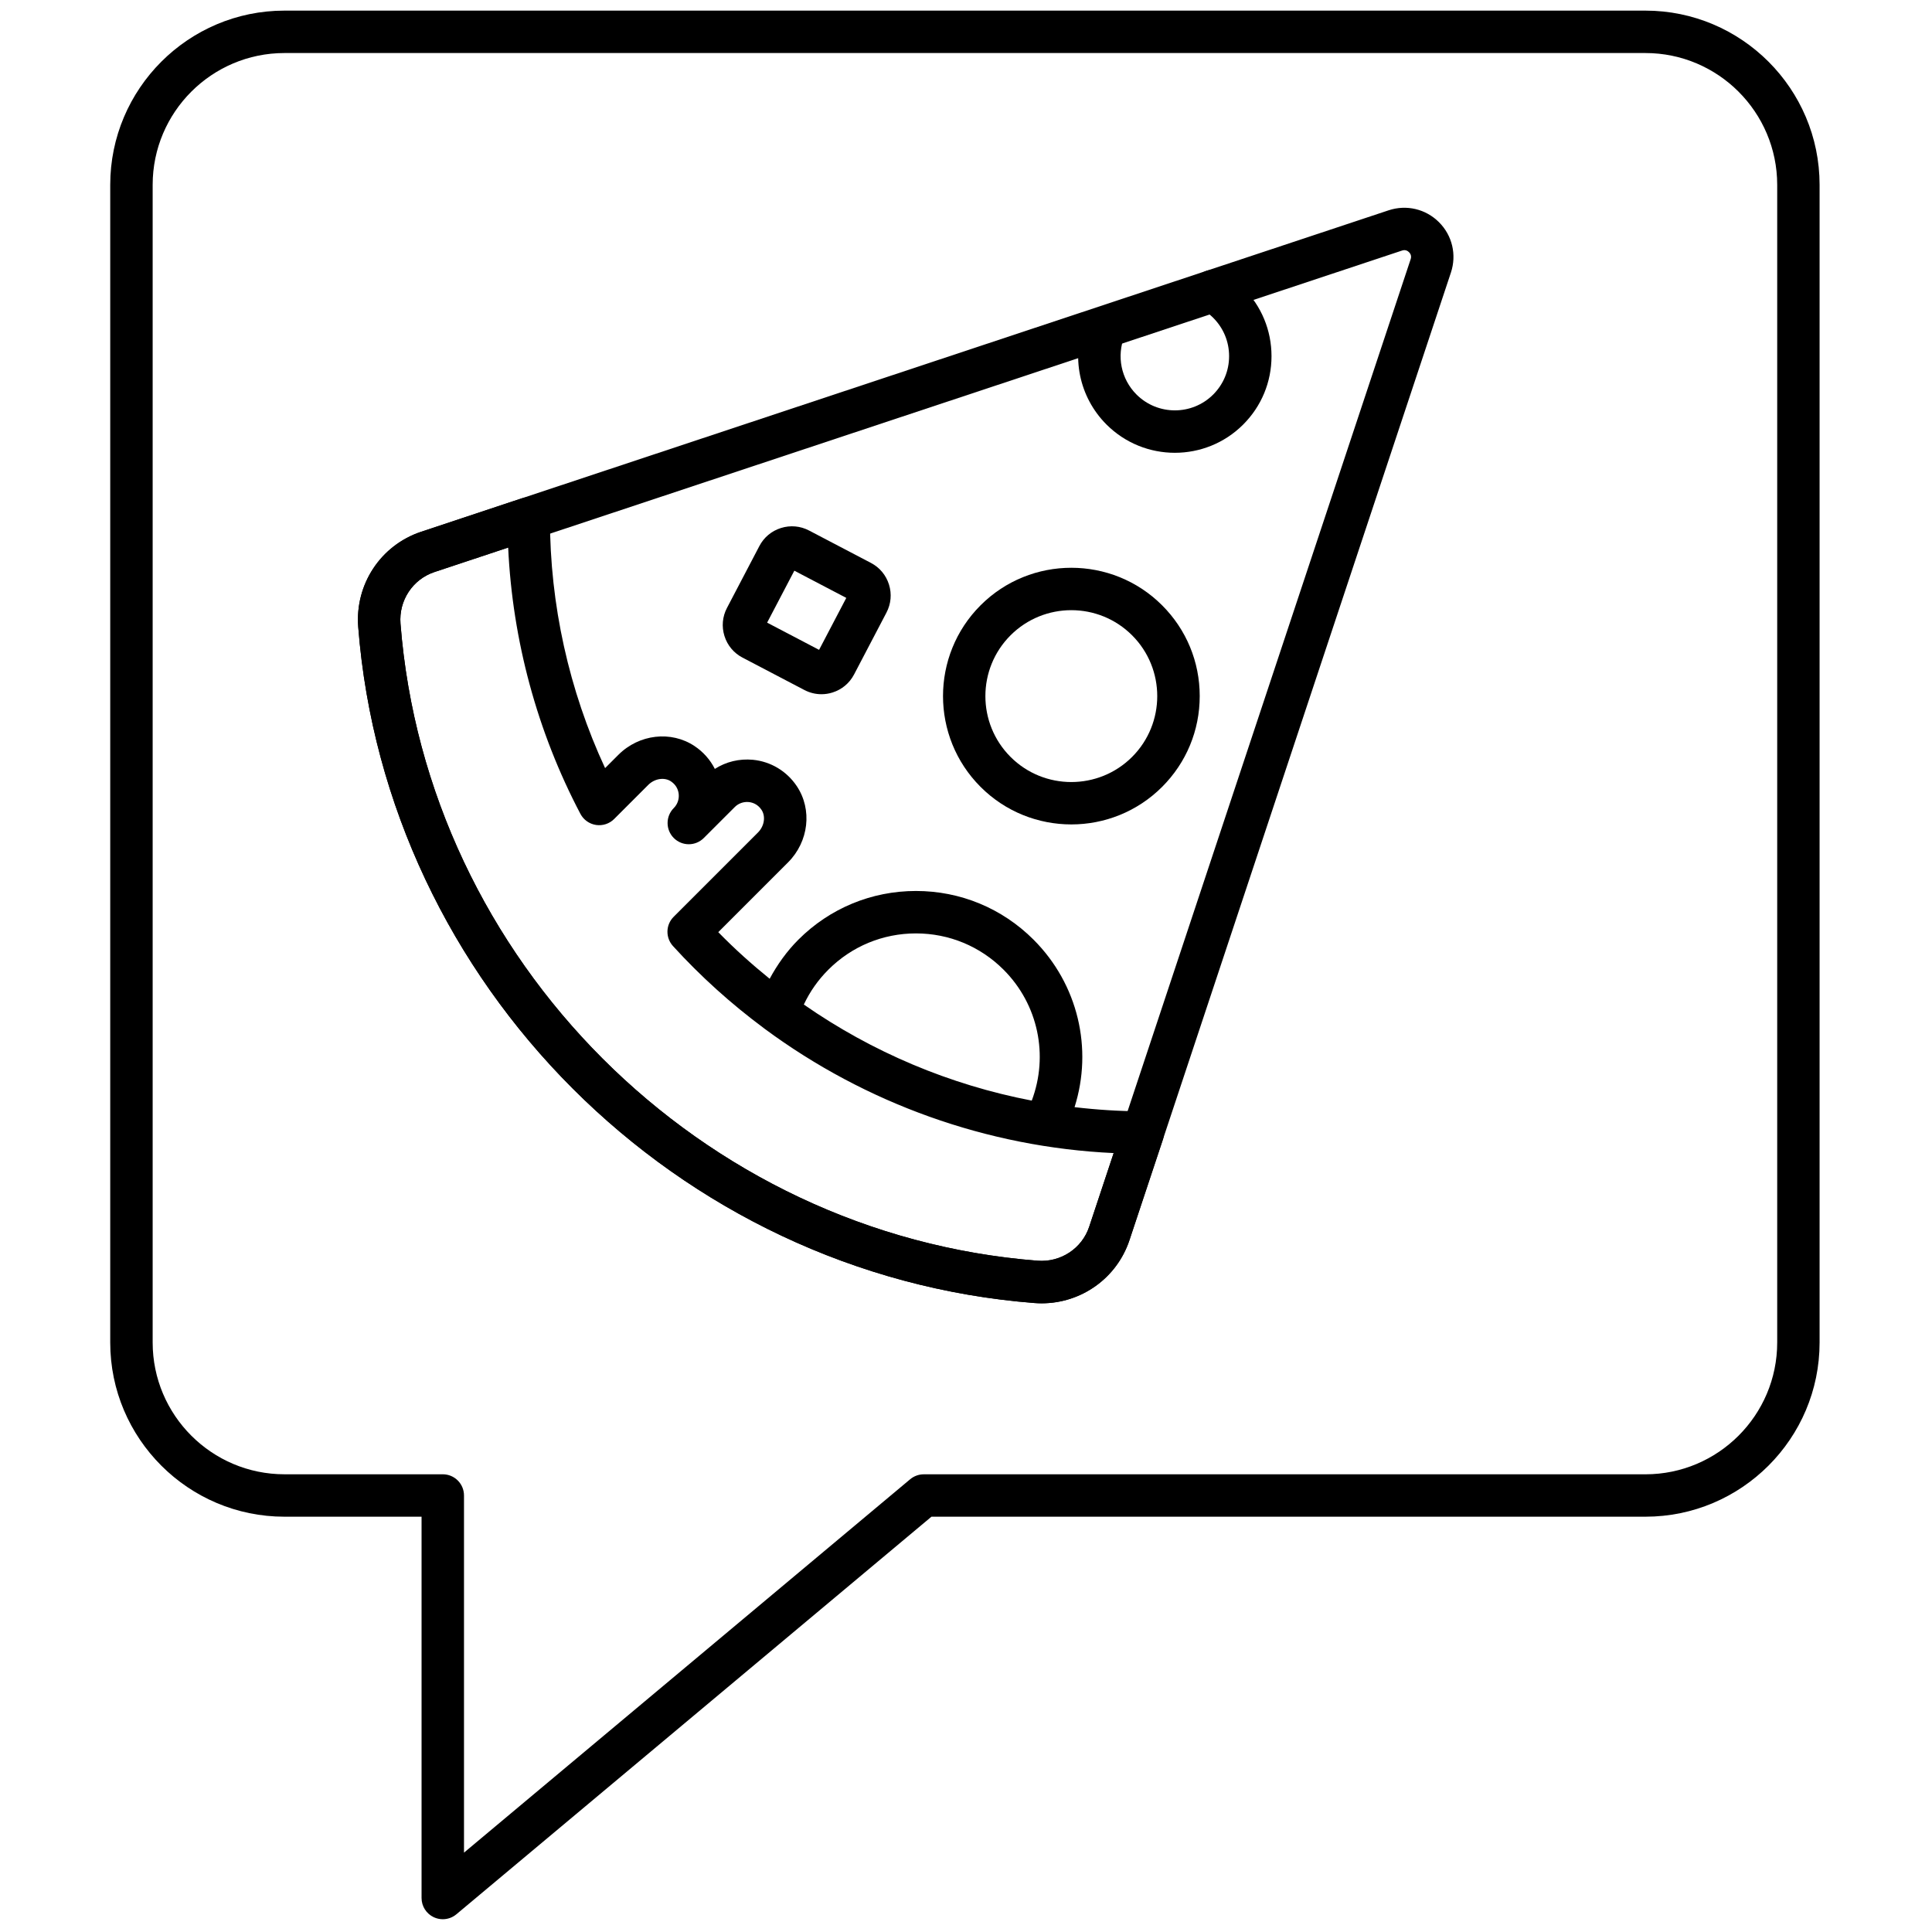 <svg xmlns="http://www.w3.org/2000/svg" xmlns:xlink="http://www.w3.org/1999/xlink" version="1.1" width="256" height="256" viewBox="0 0 256 256" xml:space="preserve">

<defs>
</defs>
<g style="stroke: none; stroke-width: 0; stroke-dasharray: none; stroke-linecap: butt; stroke-linejoin: miter; stroke-miterlimit: 10; fill: none; fill-rule: nonzero; opacity: 1;" transform="translate(1.407 1.407) scale(2.81 2.81)" >
	<path d="M 20.378 90 c -0.144 0 -0.288 -0.031 -0.423 -0.094 c -0.352 -0.165 -0.577 -0.518 -0.577 -0.906 V 71.019 h -6.466 c -4.53 0 -8.215 -3.685 -8.215 -8.214 V 8.215 C 4.698 3.685 8.383 0 12.913 0 h 64.175 c 4.529 0 8.214 3.685 8.214 8.215 v 54.59 c 0 4.529 -3.685 8.214 -8.214 8.214 H 43.422 L 21.02 89.767 C 20.837 89.921 20.608 90 20.378 90 z M 12.913 2 C 9.486 2 6.698 4.788 6.698 8.215 v 54.59 c 0 3.427 2.788 6.214 6.215 6.214 h 7.466 c 0.552 0 1 0.447 1 1 v 16.841 l 21.039 -17.607 c 0.18 -0.15 0.407 -0.233 0.642 -0.233 h 34.029 c 3.427 0 6.214 -2.787 6.214 -6.214 V 8.215 C 83.302 4.788 80.515 2 77.088 2 H 12.913 z" style="stroke: none; stroke-width: 1; stroke-dasharray: none; stroke-linecap: butt; stroke-linejoin: miter; stroke-miterlimit: 10; fill: rgb(0,0,0); fill-rule: nonzero; opacity: 1;" transform=" matrix(1 0 0 1 0 0) " stroke-linecap="round" />
	<path d="M 48.617 60.956 c -0.115 0 -0.23 -0.005 -0.347 -0.014 l 0 0 C 31.415 59.624 17.71 45.918 16.391 29.063 c -0.157 -2.011 1.063 -3.856 2.967 -4.489 L 64.981 9.416 c 0.84 -0.278 1.75 -0.063 2.375 0.562 s 0.84 1.535 0.561 2.374 L 52.759 57.976 C 52.163 59.769 50.49 60.956 48.617 60.956 z M 48.427 58.948 c 1.08 0.085 2.093 -0.574 2.434 -1.604 L 66.019 11.72 c 0.055 -0.164 -0.024 -0.276 -0.077 -0.328 c -0.053 -0.053 -0.166 -0.135 -0.329 -0.078 L 19.989 26.473 c -1.03 0.342 -1.689 1.343 -1.604 2.434 C 19.628 44.791 32.543 57.706 48.427 58.948 L 48.427 58.948 z" style="stroke: none; stroke-width: 1; stroke-dasharray: none; stroke-linecap: butt; stroke-linejoin: miter; stroke-miterlimit: 10; fill: rgb(0,0,0); fill-rule: nonzero; opacity: 1;" transform=" matrix(1 0 0 1 0 0) " stroke-linecap="round" />
	<path d="M 50.018 38.375 c -1.551 0 -3.102 -0.59 -4.281 -1.771 c -2.36 -2.36 -2.36 -6.201 0 -8.561 c 2.358 -2.36 6.201 -2.361 8.562 0 c 1.144 1.144 1.773 2.664 1.773 4.28 c 0 1.617 -0.63 3.137 -1.773 4.281 C 53.118 37.785 51.567 38.375 50.018 38.375 z M 50.017 28.272 c -1.038 0 -2.076 0.396 -2.866 1.186 c -1.581 1.581 -1.581 4.152 0 5.733 c 1.58 1.581 4.153 1.58 5.733 0 c 1.58 -1.581 1.58 -4.152 0 -5.733 C 52.094 28.668 51.056 28.272 50.017 28.272 z" style="stroke: none; stroke-width: 1; stroke-dasharray: none; stroke-linecap: butt; stroke-linejoin: miter; stroke-miterlimit: 10; fill: rgb(0,0,0); fill-rule: nonzero; opacity: 1;" transform=" matrix(1 0 0 1 0 0) " stroke-linecap="round" />
	<path d="M 58.122 13.071 c -0.277 -0.278 -0.589 -0.518 -0.925 -0.714 c -0.476 -0.277 -1.089 -0.116 -1.368 0.36 c -0.277 0.477 -0.116 1.089 0.36 1.368 c 0.188 0.11 0.362 0.244 0.519 0.4 c 0.483 0.483 0.749 1.125 0.749 1.809 s -0.266 1.325 -0.749 1.809 c -0.998 0.997 -2.619 0.996 -3.617 0 c -0.729 -0.729 -0.949 -1.817 -0.562 -2.771 c 0.208 -0.512 -0.039 -1.095 -0.551 -1.303 c -0.51 -0.207 -1.095 0.038 -1.303 0.551 c -0.69 1.701 -0.298 3.639 1.001 4.938 c 0.889 0.888 2.056 1.333 3.223 1.333 s 2.334 -0.444 3.223 -1.333 c 0.861 -0.861 1.335 -2.005 1.335 -3.223 C 59.457 15.076 58.983 13.931 58.122 13.071 z" style="stroke: none; stroke-width: 1; stroke-dasharray: none; stroke-linecap: butt; stroke-linejoin: miter; stroke-miterlimit: 10; fill: rgb(0,0,0); fill-rule: nonzero; opacity: 1;" transform=" matrix(1 0 0 1 0 0) " stroke-linecap="round" />
	<path d="M 53.391 51.902 c -1.082 0 -2.156 -0.07 -3.221 -0.195 c 0.872 -2.755 0.17 -5.793 -1.933 -7.897 c -1.481 -1.481 -3.45 -2.297 -5.545 -2.297 c -2.095 0 -4.064 0.816 -5.546 2.297 c -0.542 0.543 -0.991 1.171 -1.353 1.843 c -0.845 -0.684 -1.658 -1.413 -2.423 -2.198 l 3.289 -3.289 c 0.979 -0.979 1.152 -2.491 0.413 -3.597 c -0.473 -0.707 -1.227 -1.16 -2.068 -1.242 c -0.641 -0.06 -1.269 0.091 -1.796 0.43 c -0.216 -0.428 -0.542 -0.799 -0.954 -1.075 c -1.106 -0.74 -2.619 -0.566 -3.597 0.413 l -0.624 0.624 c -1.705 -3.671 -2.601 -7.714 -2.601 -11.776 c 0 -0.321 -0.154 -0.623 -0.415 -0.811 s -0.596 -0.24 -0.9 -0.138 l -4.758 1.581 c -1.904 0.632 -3.124 2.478 -2.967 4.489 c 1.319 16.855 15.024 30.561 31.879 31.879 c 0.116 0.009 0.231 0.014 0.347 0.014 c 1.873 0 3.546 -1.188 4.142 -2.98 l 1.581 -4.758 c 0.101 -0.305 0.05 -0.64 -0.139 -0.9 C 54.014 52.057 53.712 51.902 53.391 51.902 z M 38.56 45.225 c 1.104 -1.104 2.571 -1.711 4.131 -1.711 s 3.028 0.608 4.131 1.711 c 1.641 1.642 2.13 4.046 1.33 6.173 c -3.86 -0.74 -7.526 -2.286 -10.748 -4.53 C 37.689 46.261 38.075 45.71 38.56 45.225 z M 50.86 57.345 c -0.341 1.029 -1.337 1.688 -2.434 1.604 c -15.884 -1.242 -28.799 -14.158 -30.042 -30.042 c -0.085 -1.091 0.574 -2.092 1.604 -2.434 l 3.474 -1.154 c 0.203 4.375 1.37 8.69 3.407 12.558 c 0.148 0.281 0.421 0.475 0.735 0.523 c 0.316 0.047 0.632 -0.057 0.857 -0.282 l 1.608 -1.608 c 0.302 -0.3 0.762 -0.372 1.071 -0.164 c 0.284 0.189 0.35 0.457 0.364 0.6 c 0.024 0.245 -0.061 0.484 -0.232 0.656 c -0.39 0.391 -0.39 1.024 0 1.414 c 0.391 0.391 1.023 0.391 1.414 0 l 1.466 -1.465 c 0.171 -0.17 0.411 -0.254 0.654 -0.231 c 0.143 0.014 0.411 0.08 0.601 0.364 c 0.207 0.31 0.136 0.77 -0.165 1.071 l -3.976 3.976 c -0.378 0.377 -0.392 0.985 -0.032 1.38 c 1.306 1.435 2.742 2.725 4.279 3.867 c 0.015 0.014 0.032 0.024 0.048 0.037 c 4.757 3.518 10.49 5.582 16.452 5.858 L 50.86 57.345 z" style="stroke: none; stroke-width: 1; stroke-dasharray: none; stroke-linecap: butt; stroke-linejoin: miter; stroke-miterlimit: 10; fill: rgb(0,0,0); fill-rule: nonzero; opacity: 1;" transform=" matrix(1 0 0 1 0 0) " stroke-linecap="round" />
	<path d="M 38.233 32.235 c -0.277 0 -0.552 -0.067 -0.804 -0.199 l -2.916 -1.527 c -0.411 -0.214 -0.713 -0.576 -0.852 -1.019 c -0.139 -0.443 -0.097 -0.914 0.119 -1.325 l 1.527 -2.916 c 0.214 -0.411 0.576 -0.713 1.019 -0.852 c 0.443 -0.139 0.914 -0.097 1.325 0.119 l 2.916 1.527 c 0.411 0.214 0.713 0.576 0.852 1.019 c 0.139 0.443 0.097 0.914 -0.119 1.325 l -1.527 2.916 c -0.214 0.411 -0.576 0.713 -1.019 0.852 C 38.583 32.209 38.407 32.235 38.233 32.235 z M 35.673 28.86 l 2.45 1.283 l 1.283 -2.45 l -2.45 -1.283 L 35.673 28.86 z M 39.64 27.815 h 0.01 H 39.64 z M 36.723 26.288 C 36.723 26.288 36.723 26.288 36.723 26.288 L 36.723 26.288 L 36.723 26.288 z" style="stroke: none; stroke-width: 1; stroke-dasharray: none; stroke-linecap: butt; stroke-linejoin: miter; stroke-miterlimit: 10; fill: rgb(0,0,0); fill-rule: nonzero; opacity: 1;" transform=" matrix(1 0 0 1 0 0) " stroke-linecap="round" />
</g>
</svg>